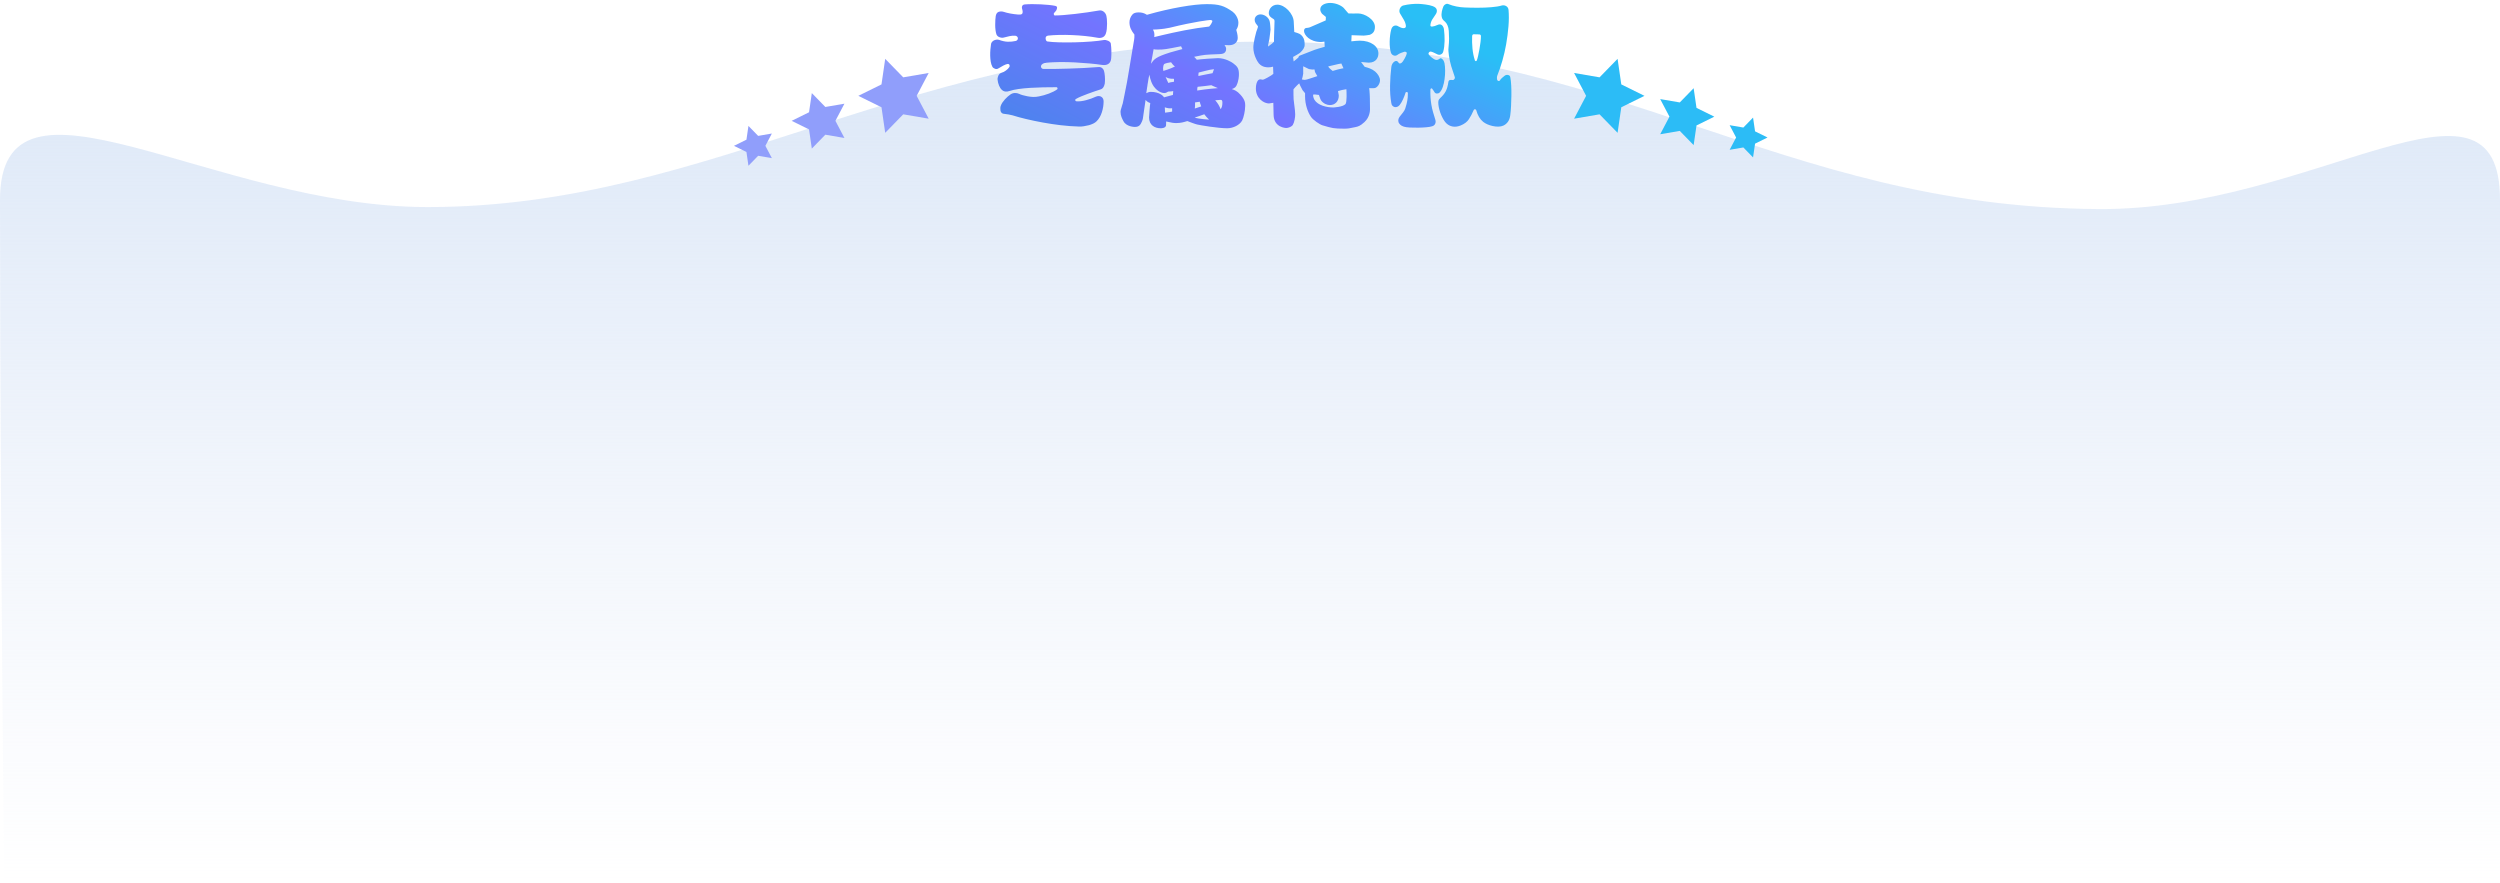 <?xml version="1.0" encoding="UTF-8"?>
<svg width="300px" height="106px" viewBox="0 0 300 106" version="1.1" xmlns="http://www.w3.org/2000/svg" xmlns:xlink="http://www.w3.org/1999/xlink">
    <!-- Generator: Sketch 49 (51002) - http://www.bohemiancoding.com/sketch -->
    <title>专属特权@2x</title>
    <desc>Created with Sketch.</desc>
    <defs>
        <linearGradient x1="50%" y1="0%" x2="50%" y2="100%" id="linearGradient-1">
            <stop stop-color="#DBE7F7" offset="0%"></stop>
            <stop stop-color="#E6ECF9" stop-opacity="0" offset="100%"></stop>
        </linearGradient>
        <linearGradient x1="100%" y1="50%" x2="-4.62%" y2="100%" id="linearGradient-2">
            <stop stop-color="#29BFF6" offset="0%"></stop>
            <stop stop-color="#7374FF" offset="50.378%"></stop>
            <stop stop-color="#4387EA" offset="100%"></stop>
        </linearGradient>
    </defs>
    <g id="新人有礼-V3.0-完全新人" stroke="none" stroke-width="1" fill="none" fill-rule="evenodd">
        <g id="新人有礼弹窗-02" transform="translate(-40, -446)">
            <g id="专属特权" transform="translate(40, 444)">
                <g id="Group-20" transform="translate(0, 7)">
                    <path d="M300,101 C300,80.207 300,52.873 300,19 C300,1.027 277.609,20.25 251.885,20.09 C213,19.848 193.796,0 151.5,0 C109.336,0 86,19.848 51.312,19.848 C25.459,19.848 0,0.925 0,19 C0,40.758 0.167,68.091 0.5,101 L300,101 Z" id="Oval-4" fill="url(#linearGradient-1)"></path>
                    <polygon id="Star" fill="#909EFB" transform="translate(107.667, 6.5) rotate(-18) translate(-107.667, -6.5) " points="107.667 8.833 104.924 10.275 105.448 7.221 103.228 5.058 106.295 4.612 107.667 1.833 109.038 4.612 112.105 5.058 109.886 7.221 110.41 10.275"></polygon>
                    <polygon id="Star" fill="#2CBCF6" transform="translate(192.667, 6.5) scale(-1, 1) rotate(-18) translate(-192.667, -6.5) " points="192.667 8.833 189.924 10.275 190.448 7.221 188.228 5.058 191.295 4.612 192.667 1.833 194.038 4.612 197.105 5.058 194.886 7.221 195.41 10.275"></polygon>
                    <polygon id="Star" fill="#2CBCF6" transform="translate(202.128, 9) scale(-1, 1) rotate(-18) translate(-202.128, -9) " points="202.128 10.795 200.018 11.904 200.421 9.555 198.714 7.891 201.073 7.548 202.128 5.41 203.183 7.548 205.542 7.891 203.835 9.555 204.238 11.904"></polygon>
                    <polygon id="Star" fill="#2CBCF6" transform="translate(209.59, 11.5) scale(-1, 1) rotate(-18) translate(-209.59, -11.5) " points="209.59 12.756 208.113 13.533 208.395 11.888 207.2 10.723 208.851 10.484 209.59 8.987 210.328 10.484 211.98 10.723 210.785 11.888 211.067 13.533"></polygon>
                    <polygon id="Star" fill="#909EFB" transform="translate(98.397, 9.182) rotate(-18) translate(-98.397, -9.182) " points="98.397 11.266 96.339 12.348 96.732 10.057 95.068 8.435 97.368 8.101 98.397 6.016 99.425 8.101 101.725 8.435 100.061 10.057 100.454 12.348"></polygon>
                    <polygon id="Star" fill="#909EFB" transform="translate(90.59, 12.5) rotate(-18) translate(-90.59, -12.5) " points="90.59 13.756 89.113 14.533 89.395 12.888 88.2 11.723 89.851 11.484 90.59 9.987 91.328 11.484 92.98 11.723 91.785 12.888 92.067 14.533"></polygon>
                </g>
                <path d="M133.344,8.992 C133.323,9.301 133.211,9.525 133.008,9.664 C132.827,9.792 132.576,9.835 132.256,9.792 C131.84,9.728 131.344,9.669 130.768,9.616 C130.192,9.563 129.597,9.52 128.984,9.488 C128.371,9.456 127.763,9.443 127.16,9.448 C126.557,9.453 126.021,9.483 125.552,9.536 C125.371,9.557 125.227,9.6 125.12,9.664 C125.013,9.728 124.949,9.803 124.928,9.888 C124.896,9.973 124.909,10.059 124.968,10.144 C125.027,10.229 125.12,10.272 125.248,10.272 C125.6,10.283 126.04,10.283 126.568,10.272 C127.096,10.261 127.659,10.248 128.256,10.232 C128.853,10.216 129.459,10.192 130.072,10.16 C130.685,10.128 131.253,10.091 131.776,10.048 C131.957,10.027 132.109,10.061 132.232,10.152 C132.355,10.243 132.437,10.363 132.48,10.512 C132.523,10.64 132.557,10.851 132.584,11.144 C132.611,11.437 132.608,11.723 132.576,12 C132.555,12.139 132.507,12.28 132.432,12.424 C132.357,12.568 132.245,12.667 132.096,12.72 C131.861,12.795 131.611,12.877 131.344,12.968 C131.077,13.059 130.808,13.155 130.536,13.256 C130.264,13.357 130.005,13.459 129.76,13.56 C129.515,13.661 129.301,13.765 129.12,13.872 C129.035,13.915 129.005,13.973 129.032,14.048 C129.059,14.123 129.115,14.16 129.2,14.16 C129.52,14.181 129.893,14.136 130.32,14.024 C130.747,13.912 131.141,13.771 131.504,13.6 C131.771,13.483 132.005,13.499 132.208,13.648 C132.357,13.765 132.432,13.941 132.432,14.176 C132.432,14.603 132.363,15.035 132.224,15.472 C132.085,15.909 131.877,16.267 131.6,16.544 C131.483,16.661 131.344,16.757 131.184,16.832 C131.024,16.907 130.853,16.971 130.672,17.024 C130.459,17.077 130.248,17.12 130.04,17.152 C129.832,17.184 129.637,17.195 129.456,17.184 C128.731,17.163 128.005,17.109 127.28,17.024 C126.555,16.939 125.845,16.832 125.152,16.704 C124.448,16.576 123.781,16.437 123.152,16.288 C122.523,16.139 121.973,15.989 121.504,15.84 C121.408,15.808 121.251,15.773 121.032,15.736 C120.813,15.699 120.603,15.669 120.4,15.648 C120.304,15.627 120.227,15.581 120.168,15.512 C120.109,15.443 120.072,15.36 120.056,15.264 C120.04,15.168 120.035,15.067 120.04,14.96 C120.045,14.853 120.064,14.763 120.096,14.688 C120.139,14.56 120.205,14.429 120.296,14.296 C120.387,14.163 120.488,14.035 120.6,13.912 C120.712,13.789 120.827,13.677 120.944,13.576 C121.061,13.475 121.168,13.392 121.264,13.328 C121.424,13.221 121.597,13.165 121.784,13.16 C121.971,13.155 122.144,13.189 122.304,13.264 C122.4,13.317 122.533,13.368 122.704,13.416 C122.875,13.464 123.067,13.509 123.28,13.552 C123.493,13.595 123.717,13.621 123.952,13.632 C124.187,13.643 124.427,13.621 124.672,13.568 C125.067,13.493 125.469,13.379 125.88,13.224 C126.291,13.069 126.619,12.901 126.864,12.72 C126.907,12.688 126.917,12.637 126.896,12.568 C126.875,12.499 126.837,12.464 126.784,12.464 C126.261,12.464 125.728,12.469 125.184,12.48 C124.64,12.491 124.117,12.512 123.616,12.544 C123.115,12.576 122.653,12.621 122.232,12.68 C121.811,12.739 121.456,12.816 121.168,12.912 C120.773,13.051 120.459,13.008 120.224,12.784 C120.085,12.656 119.971,12.48 119.88,12.256 C119.789,12.032 119.733,11.808 119.712,11.584 C119.691,11.435 119.72,11.267 119.8,11.08 C119.88,10.893 120.021,10.773 120.224,10.72 C120.373,10.677 120.539,10.589 120.72,10.456 C120.901,10.323 121.035,10.187 121.12,10.048 C121.173,9.973 121.179,9.888 121.136,9.792 C121.093,9.696 121.008,9.659 120.88,9.68 C120.763,9.701 120.6,9.765 120.392,9.872 C120.184,9.979 119.989,10.091 119.808,10.208 C119.68,10.293 119.541,10.307 119.392,10.248 C119.243,10.189 119.141,10.112 119.088,10.016 C118.992,9.835 118.925,9.629 118.888,9.4 C118.851,9.171 118.829,8.931 118.824,8.68 C118.819,8.429 118.827,8.181 118.848,7.936 C118.869,7.691 118.896,7.467 118.928,7.264 C118.96,7.115 119.056,6.987 119.216,6.88 C119.323,6.816 119.437,6.776 119.56,6.76 C119.683,6.744 119.792,6.752 119.888,6.784 C120.261,6.923 120.608,6.997 120.928,7.008 C121.248,7.019 121.573,6.987 121.904,6.912 C121.979,6.891 122.04,6.848 122.088,6.784 C122.136,6.72 122.155,6.645 122.144,6.56 C122.133,6.496 122.101,6.437 122.048,6.384 C121.995,6.331 121.925,6.299 121.84,6.288 C121.627,6.267 121.397,6.283 121.152,6.336 C120.907,6.389 120.688,6.443 120.496,6.496 C120.336,6.549 120.157,6.541 119.96,6.472 C119.763,6.403 119.632,6.283 119.568,6.112 C119.525,5.984 119.491,5.821 119.464,5.624 C119.437,5.427 119.424,5.221 119.424,5.008 C119.424,4.795 119.429,4.592 119.44,4.4 C119.451,4.208 119.467,4.048 119.488,3.92 C119.541,3.643 119.664,3.475 119.856,3.416 C120.048,3.357 120.245,3.36 120.448,3.424 C120.939,3.584 121.509,3.691 122.16,3.744 C122.395,3.765 122.549,3.744 122.624,3.68 C122.699,3.616 122.731,3.525 122.72,3.408 C122.72,3.355 122.712,3.293 122.696,3.224 C122.68,3.155 122.661,3.083 122.64,3.008 C122.608,2.891 122.621,2.784 122.68,2.688 C122.739,2.592 122.848,2.539 123.008,2.528 C123.253,2.507 123.541,2.496 123.872,2.496 C124.203,2.496 124.539,2.504 124.88,2.52 C125.221,2.536 125.549,2.56 125.864,2.592 C126.179,2.624 126.432,2.661 126.624,2.704 C126.773,2.736 126.848,2.805 126.848,2.912 C126.848,3.019 126.816,3.131 126.752,3.248 C126.72,3.301 126.677,3.355 126.624,3.408 C126.571,3.461 126.523,3.515 126.48,3.568 C126.448,3.611 126.443,3.669 126.464,3.744 C126.485,3.819 126.523,3.856 126.576,3.856 C126.843,3.856 127.192,3.84 127.624,3.808 C128.056,3.776 128.517,3.731 129.008,3.672 C129.499,3.613 129.995,3.549 130.496,3.48 C130.997,3.411 131.451,3.339 131.856,3.264 C132.069,3.221 132.261,3.264 132.432,3.392 C132.603,3.52 132.715,3.691 132.768,3.904 C132.789,3.979 132.808,4.101 132.824,4.272 C132.84,4.443 132.848,4.632 132.848,4.84 C132.848,5.048 132.837,5.261 132.816,5.48 C132.795,5.699 132.752,5.893 132.688,6.064 C132.603,6.277 132.469,6.419 132.288,6.488 C132.107,6.557 131.909,6.571 131.696,6.528 C131.227,6.443 130.728,6.373 130.2,6.32 C129.672,6.267 129.147,6.229 128.624,6.208 C128.101,6.187 127.595,6.181 127.104,6.192 C126.613,6.203 126.171,6.229 125.776,6.272 C125.573,6.304 125.472,6.411 125.472,6.592 C125.472,6.677 125.491,6.76 125.528,6.84 C125.565,6.92 125.616,6.965 125.68,6.976 C126.032,7.029 126.507,7.064 127.104,7.08 C127.701,7.096 128.328,7.096 128.984,7.08 C129.64,7.064 130.283,7.032 130.912,6.984 C131.541,6.936 132.064,6.875 132.48,6.8 C132.544,6.789 132.619,6.792 132.704,6.808 C132.789,6.824 132.875,6.851 132.96,6.888 C133.045,6.925 133.12,6.973 133.184,7.032 C133.248,7.091 133.285,7.152 133.296,7.216 C133.339,7.536 133.363,7.843 133.368,8.136 C133.373,8.429 133.365,8.715 133.344,8.992 Z M137.632,3.776 C140.496,2.96 143.248,2.496 144.8,2.496 C146.304,2.496 146.896,2.688 147.92,3.408 C148.224,3.632 148.608,4.176 148.608,4.736 C148.608,5.152 148.464,5.392 148.352,5.584 C148.528,6.176 148.528,6.464 148.528,6.544 C148.528,7.056 148.144,7.328 147.792,7.392 C147.552,7.44 147.408,7.424 146.944,7.408 C147.072,7.584 147.136,7.712 147.136,7.872 C147.136,8.464 146.608,8.48 146.32,8.496 C144.576,8.56 144.544,8.56 143.296,8.816 C143.504,9.04 143.536,9.056 143.616,9.168 C144.048,9.104 145.76,8.976 146.16,8.976 C147.024,8.976 147.808,9.456 147.968,9.584 C148.432,9.936 148.672,10.16 148.672,10.896 C148.672,11.136 148.656,11.696 148.368,12.288 C148.24,12.544 147.968,12.64 147.808,12.688 C148.144,12.8 148.448,12.912 148.848,13.36 C149.424,13.984 149.424,14.384 149.424,14.688 C149.424,15.312 149.232,16.128 149.056,16.464 C148.752,17.008 147.984,17.392 147.264,17.392 C146.144,17.392 144.016,17.024 143.68,16.944 C143.44,16.896 142.768,16.64 142.48,16.528 C142.064,16.656 141.68,16.768 141.152,16.768 C140.816,16.768 140.656,16.736 139.936,16.576 C139.936,16.656 139.936,17.008 139.92,17.072 C139.856,17.392 139.344,17.392 139.28,17.392 C138.576,17.392 137.888,17.024 137.888,16.096 C137.888,16.032 137.984,14.592 138.032,14.368 C137.76,14.272 137.6,14.16 137.472,13.984 C137.44,14.272 137.408,14.384 137.264,15.392 C137.152,16.208 137.152,16.304 137.04,16.56 C136.864,16.944 136.736,17.232 136.176,17.232 C136.128,17.232 135.168,17.216 134.816,16.544 C134.656,16.24 134.464,15.888 134.464,15.44 C134.464,15.28 134.48,15.184 134.736,14.384 C134.752,14.352 134.896,13.568 134.928,13.44 C135.232,11.936 135.264,11.76 135.472,10.496 C135.632,9.456 135.936,7.792 136.096,6.752 C136.128,6.592 136.128,6.464 136.128,6.144 C135.776,5.696 135.536,5.28 135.536,4.672 C135.536,4.336 135.664,4 135.888,3.744 C136.032,3.584 136.24,3.488 136.64,3.488 C137.008,3.488 137.312,3.568 137.632,3.776 Z M145.824,14.032 C146.144,14.4 146.288,14.64 146.48,15.104 C146.592,14.928 146.688,14.752 146.688,14.304 C146.688,14.032 146.608,13.984 146.464,13.984 C146.4,13.984 145.936,14.032 145.824,14.032 Z M138.512,6.448 C139.568,6.192 141.6,5.696 143.664,5.376 C143.904,5.344 144.896,5.216 145.104,5.184 C145.36,4.912 145.488,4.576 145.488,4.544 C145.488,4.432 145.328,4.4 145.216,4.4 C145.104,4.4 143.424,4.576 140.368,5.328 C140.048,5.408 139.376,5.488 139.344,5.488 C139.184,5.52 138.48,5.552 138.352,5.552 C138.512,5.792 138.56,6.064 138.512,6.448 Z M139.808,15.52 C140.384,15.44 140.448,15.44 140.656,15.392 L140.656,14.992 C140.32,15.024 140.128,14.992 139.776,14.88 C139.776,15.008 139.792,15.344 139.808,15.52 Z M143.664,12.864 C143.872,12.816 145.088,12.656 146.144,12.576 C146,12.512 145.952,12.496 145.632,12.352 C145.568,12.336 145.44,12.256 145.36,12.224 C145.264,12.24 144.032,12.4 143.712,12.416 C143.68,12.576 143.664,12.624 143.664,12.864 Z M143.808,11.12 C144.064,11.072 145.248,10.816 145.504,10.784 C145.6,10.528 145.6,10.496 145.68,10.304 C145.264,10.352 145.104,10.384 144.672,10.496 C144.384,10.56 144,10.672 143.84,10.704 C143.808,10.864 143.808,10.912 143.808,11.12 Z M137.552,13.184 C137.68,13.12 137.856,13.024 138.096,13.024 C139.136,13.024 139.6,13.52 139.68,13.68 C139.84,13.632 140.592,13.44 140.752,13.392 C140.768,13.2 140.768,13.136 140.784,12.928 C140.64,12.96 140.576,12.976 140.176,12.992 C140.048,13.072 139.904,13.168 139.728,13.168 C139.152,13.168 138.464,12.624 138.16,11.824 C138.048,11.536 137.984,11.28 137.92,10.96 C137.824,11.296 137.6,12.864 137.552,13.184 Z M138.112,9.648 C138.496,9.104 138.672,8.848 140.384,8.304 C140.624,8.224 141.68,7.952 141.888,7.888 C141.856,7.84 141.744,7.6 141.728,7.552 C139.872,7.92 139.68,7.952 138.96,7.952 C138.672,7.952 138.608,7.936 138.432,7.904 C138.368,8.4 138.192,9.168 138.112,9.648 Z M140.528,9.472 C140.336,9.488 139.76,9.6 139.68,9.712 C139.584,9.824 139.568,10.208 139.568,10.24 C139.568,10.336 139.584,10.384 139.6,10.512 C139.664,10.496 140.448,10.256 140.992,9.984 C140.784,9.824 140.608,9.6 140.528,9.472 Z M140.88,11.808 L140.88,11.456 C140.32,11.472 140.08,11.36 139.872,11.232 C139.936,11.36 140.112,11.776 140.192,11.952 C140.4,11.888 140.448,11.872 140.88,11.808 Z M143.376,15.024 C143.584,14.96 143.92,14.832 144.144,14.768 C144.064,14.576 143.968,14.24 143.968,14.208 C143.616,14.256 143.568,14.272 143.408,14.288 C143.408,14.656 143.408,14.816 143.376,15.024 Z M144.512,15.712 C144.288,15.808 143.584,16.032 143.36,16.112 C143.808,16.272 145.008,16.352 145.088,16.352 C144.816,16.096 144.736,16 144.512,15.712 Z M152.88,7.008 L152.88,6.544 L152.944,4.512 C152.944,4.416 152.896,4.336 152.848,4.304 C152.496,4.08 152.256,3.936 152.256,3.552 C152.256,3.088 152.64,2.56 153.28,2.56 C154.176,2.56 155.2,3.632 155.248,4.592 C155.296,5.6 155.296,5.696 155.312,5.84 C155.888,6.016 156.064,6.064 156.304,6.384 C156.512,6.672 156.56,6.944 156.56,7.424 C156.56,7.648 156.384,8 156,8.336 C155.856,8.448 155.792,8.48 155.168,8.832 L155.232,9.328 L155.232,9.376 C155.328,9.312 155.728,8.976 155.808,8.896 C155.824,8.832 155.872,8.704 155.936,8.688 L157.744,7.984 C157.856,7.936 158.592,7.712 158.96,7.616 C158.96,7.456 158.96,7.344 158.928,6.992 C158.784,7.008 158.672,7.04 158.528,7.04 C157.168,7.04 156.48,6.192 156.48,5.696 C156.48,5.488 156.624,5.376 156.72,5.36 C157.152,5.328 157.184,5.28 157.728,5.04 L158.944,4.512 L159.088,4.448 C159.104,4.256 159.104,4.208 159.104,4.032 C159.04,3.952 158.688,3.712 158.64,3.648 C158.48,3.424 158.432,3.264 158.432,3.12 C158.432,2.592 159.056,2.352 159.616,2.352 C160.416,2.352 161.072,2.752 161.264,2.976 C161.696,3.488 161.744,3.536 161.824,3.616 C162,3.632 162.832,3.616 162.992,3.616 C163.744,3.616 164.992,4.32 164.992,5.232 C164.992,5.888 164.624,6.064 164.384,6.176 C164.336,6.208 163.664,6.272 163.648,6.272 C163.632,6.272 162.416,6.224 162.192,6.224 C162.192,6.336 162.16,6.864 162.16,6.96 C162.528,6.912 163.024,6.88 163.184,6.88 C164.496,6.88 165.424,7.552 165.408,8.432 C165.408,8.832 165.184,9.52 164.24,9.52 C164.112,9.52 163.392,9.456 163.328,9.44 C163.392,9.536 163.712,9.936 163.76,10.016 C164.224,10.144 164.608,10.256 165.008,10.576 C165.328,10.848 165.6,11.264 165.6,11.632 C165.6,12.08 165.248,12.544 164.928,12.576 C164.768,12.592 164.688,12.592 164.304,12.576 C164.304,12.656 164.336,12.816 164.336,12.88 C164.352,13.28 164.384,13.328 164.384,13.776 L164.4,15.104 C164.4,15.216 164.4,16.048 163.728,16.656 C163.216,17.12 162.992,17.184 162.592,17.264 C161.904,17.408 161.776,17.44 161.312,17.44 C160.048,17.44 159.84,17.376 158.704,17.04 C158.368,16.944 157.568,16.4 157.312,16.016 C156.944,15.472 156.608,14.576 156.608,13.568 L156.608,13.184 C156.592,13.168 156.32,12.848 156.304,12.816 C156.016,12.272 155.984,12.192 155.904,12 C155.856,12.032 155.44,12.432 155.216,12.72 C155.216,12.912 155.216,13.792 155.232,13.904 L155.392,15.232 C155.408,15.328 155.424,15.552 155.424,15.728 C155.424,16.096 155.328,16.672 155.136,16.992 C154.992,17.216 154.592,17.36 154.336,17.36 C154.304,17.36 152.864,17.312 152.832,15.792 L152.8,14.416 L152.8,14.336 C152.352,14.416 152.304,14.416 152.272,14.416 C151.712,14.416 150.704,13.856 150.704,12.608 C150.704,12.464 150.736,11.52 151.248,11.52 C151.296,11.52 151.552,11.568 151.552,11.568 C151.664,11.568 152.608,11.056 152.8,10.864 C152.8,10.736 152.768,10.128 152.768,10 C152.528,10.064 152.384,10.08 152.192,10.08 C152.016,10.08 151.488,10.08 151.072,9.616 C150.944,9.472 150.4,8.656 150.4,7.696 C150.4,7.072 150.736,5.888 150.752,5.824 C150.784,5.728 150.96,5.28 150.96,5.184 C150.96,5.12 150.72,4.864 150.688,4.8 C150.608,4.672 150.56,4.528 150.56,4.384 C150.56,3.984 150.896,3.728 151.264,3.728 C151.664,3.728 152.08,3.984 152.272,4.336 C152.352,4.48 152.4,4.64 152.432,5.088 L152.464,5.552 C152.464,5.584 152.448,5.632 152.416,5.968 C152.336,6.64 152.336,6.72 152.176,7.392 L152.176,7.584 C152.576,7.312 152.736,7.152 152.88,7.008 Z M156.224,11.536 C156.4,11.568 156.464,11.584 156.528,11.584 C156.688,11.584 157.024,11.488 157.2,11.424 C157.568,11.312 157.84,11.216 158.08,11.136 C158.048,11.056 157.84,10.736 157.808,10.656 C157.792,10.576 157.76,10.496 157.744,10.336 C157.568,10.352 157.36,10.352 157.072,10.288 C157.04,10.272 156.464,9.984 156.384,9.952 L156.384,10.848 C156.336,11.216 156.272,11.36 156.224,11.536 Z M161.568,12.704 C161.504,12.72 161.072,12.8 161.04,12.8 C160.656,12.896 160.624,12.912 160.56,12.928 C160.592,13.136 160.656,13.376 160.656,13.456 C160.656,14.144 160.224,14.608 159.584,14.608 C159.248,14.608 158.8,14.432 158.528,14.048 C158.464,13.952 158.448,13.904 158.272,13.392 C157.792,13.328 157.728,13.328 157.584,13.344 C157.552,13.424 157.584,13.712 157.728,13.968 C158.144,14.656 159.216,14.896 160,14.896 C160.016,14.896 161.12,14.848 161.456,14.496 C161.648,14.272 161.584,12.96 161.568,12.704 Z M160.96,9.616 L160.896,9.632 L160.624,9.68 L159.52,9.936 L159.376,9.984 C159.584,10.256 159.68,10.32 159.92,10.512 C160.064,10.464 160.112,10.448 160.544,10.336 C161.056,10.208 161.12,10.208 161.216,10.192 C161.168,10.096 160.992,9.68 160.96,9.616 Z M181.232,15.824 C181.189,16.155 181.093,16.421 180.944,16.624 C180.795,16.827 180.613,16.976 180.4,17.072 C180.069,17.221 179.637,17.237 179.104,17.12 C178.645,17.013 178.272,16.848 177.984,16.624 C177.6,16.315 177.323,15.851 177.152,15.232 C177.131,15.157 177.08,15.117 177,15.112 C176.92,15.107 176.869,15.136 176.848,15.2 C176.677,15.605 176.485,15.971 176.272,16.296 C176.059,16.621 175.728,16.875 175.28,17.056 C174.939,17.195 174.621,17.237 174.328,17.184 C174.035,17.131 173.787,17.008 173.584,16.816 C173.467,16.709 173.355,16.568 173.248,16.392 C173.141,16.216 173.043,16.024 172.952,15.816 C172.861,15.608 172.787,15.395 172.728,15.176 C172.669,14.957 172.629,14.752 172.608,14.56 C172.587,14.389 172.587,14.243 172.608,14.12 C172.629,13.997 172.704,13.877 172.832,13.76 C173.12,13.504 173.339,13.235 173.488,12.952 C173.637,12.669 173.744,12.293 173.808,11.824 C173.829,11.707 173.885,11.635 173.976,11.608 C174.067,11.581 174.165,11.579 174.272,11.6 C174.368,11.621 174.451,11.587 174.52,11.496 C174.589,11.405 174.603,11.307 174.56,11.2 C174.411,10.784 174.275,10.371 174.152,9.96 C174.029,9.549 173.936,9.12 173.872,8.672 C173.851,8.501 173.832,8.336 173.816,8.176 C173.8,8.016 173.803,7.856 173.824,7.696 C173.867,7.301 173.888,6.949 173.888,6.64 C173.888,6.331 173.877,6.021 173.856,5.712 C173.835,5.456 173.784,5.235 173.704,5.048 C173.624,4.861 173.525,4.715 173.408,4.608 C173.291,4.512 173.2,4.421 173.136,4.336 C173.072,4.251 173.029,4.149 173.008,4.032 C172.965,3.819 172.971,3.595 173.024,3.36 C173.077,3.125 173.141,2.923 173.216,2.752 C173.269,2.645 173.355,2.563 173.472,2.504 C173.589,2.445 173.707,2.443 173.824,2.496 C174.101,2.613 174.413,2.707 174.76,2.776 C175.107,2.845 175.435,2.885 175.744,2.896 C175.968,2.907 176.216,2.915 176.488,2.92 C176.76,2.925 177.04,2.928 177.328,2.928 C177.616,2.928 177.901,2.923 178.184,2.912 C178.467,2.901 178.725,2.885 178.96,2.864 C179.205,2.843 179.435,2.816 179.648,2.784 C179.861,2.752 180.032,2.715 180.16,2.672 C180.373,2.608 180.565,2.627 180.736,2.728 C180.907,2.829 181.003,2.981 181.024,3.184 C181.077,3.792 181.075,4.451 181.016,5.16 C180.957,5.869 180.864,6.592 180.736,7.328 C180.619,7.989 180.467,8.645 180.28,9.296 C180.093,9.947 179.888,10.549 179.664,11.104 C179.643,11.157 179.632,11.251 179.632,11.384 C179.632,11.517 179.659,11.611 179.712,11.664 C179.755,11.707 179.803,11.725 179.856,11.72 C179.909,11.715 179.947,11.701 179.968,11.68 C180.032,11.563 180.125,11.451 180.248,11.344 C180.371,11.237 180.475,11.152 180.56,11.088 C180.688,10.992 180.827,10.963 180.976,11 C181.125,11.037 181.211,11.12 181.232,11.248 C181.285,11.515 181.323,11.84 181.344,12.224 C181.365,12.608 181.373,13.011 181.368,13.432 C181.363,13.853 181.349,14.275 181.328,14.696 C181.307,15.117 181.275,15.493 181.232,15.824 Z M177.712,6.336 C177.712,6.261 177.691,6.208 177.648,6.176 C177.605,6.144 177.557,6.128 177.504,6.128 C177.44,6.128 177.341,6.125 177.208,6.12 C177.075,6.115 176.949,6.112 176.832,6.112 C176.779,6.112 176.736,6.136 176.704,6.184 C176.672,6.232 176.656,6.283 176.656,6.336 C176.635,6.816 176.648,7.309 176.696,7.816 C176.744,8.323 176.843,8.805 176.992,9.264 C177.013,9.307 177.051,9.331 177.104,9.336 C177.157,9.341 177.195,9.312 177.216,9.248 C177.269,9.12 177.323,8.933 177.376,8.688 C177.429,8.443 177.483,8.176 177.536,7.888 C177.589,7.6 177.632,7.317 177.664,7.04 C177.696,6.763 177.712,6.528 177.712,6.336 Z M173.344,11.52 C173.301,11.84 173.232,12.144 173.136,12.432 C173.04,12.72 172.912,12.944 172.752,13.104 C172.667,13.189 172.557,13.229 172.424,13.224 C172.291,13.219 172.192,13.157 172.128,13.04 C172.096,12.987 172.053,12.92 172,12.84 C171.947,12.76 171.899,12.693 171.856,12.64 C171.824,12.597 171.781,12.589 171.728,12.616 C171.675,12.643 171.648,12.683 171.648,12.736 C171.637,13.088 171.643,13.413 171.664,13.712 C171.685,14.011 171.72,14.301 171.768,14.584 C171.816,14.867 171.88,15.152 171.96,15.44 C172.04,15.728 172.133,16.037 172.24,16.368 C172.293,16.539 172.288,16.699 172.224,16.848 C172.16,16.997 172.037,17.099 171.856,17.152 C171.696,17.205 171.464,17.245 171.16,17.272 C170.856,17.299 170.531,17.315 170.184,17.32 C169.837,17.325 169.507,17.32 169.192,17.304 C168.877,17.288 168.635,17.253 168.464,17.2 C168.283,17.147 168.133,17.064 168.016,16.952 C167.899,16.84 167.829,16.72 167.808,16.592 C167.755,16.368 167.84,16.128 168.064,15.872 C168.16,15.755 168.264,15.624 168.376,15.48 C168.488,15.336 168.571,15.189 168.624,15.04 C168.688,14.848 168.739,14.677 168.776,14.528 C168.813,14.379 168.845,14.235 168.872,14.096 C168.899,13.957 168.917,13.813 168.928,13.664 C168.939,13.515 168.944,13.339 168.944,13.136 C168.944,13.093 168.904,13.064 168.824,13.048 C168.744,13.032 168.693,13.051 168.672,13.104 C168.597,13.349 168.499,13.611 168.376,13.888 C168.253,14.165 168.117,14.4 167.968,14.592 C167.883,14.699 167.784,14.773 167.672,14.816 C167.56,14.859 167.456,14.869 167.36,14.848 C167.275,14.827 167.192,14.781 167.112,14.712 C167.032,14.643 166.981,14.533 166.96,14.384 C166.843,13.733 166.792,13.019 166.808,12.24 C166.824,11.461 166.875,10.725 166.96,10.032 C166.981,9.872 167.027,9.739 167.096,9.632 C167.165,9.525 167.248,9.44 167.344,9.376 C167.547,9.259 167.712,9.312 167.84,9.536 C167.872,9.6 167.928,9.627 168.008,9.616 C168.088,9.605 168.155,9.573 168.208,9.52 C168.272,9.467 168.333,9.392 168.392,9.296 C168.451,9.2 168.509,9.101 168.568,9 C168.627,8.899 168.677,8.797 168.72,8.696 C168.763,8.595 168.789,8.517 168.8,8.464 C168.832,8.368 168.816,8.299 168.752,8.256 C168.688,8.213 168.613,8.197 168.528,8.208 C168.432,8.229 168.293,8.277 168.112,8.352 C167.931,8.427 167.787,8.507 167.68,8.592 C167.541,8.699 167.381,8.715 167.2,8.64 C167.061,8.576 166.965,8.469 166.912,8.32 C166.859,8.16 166.819,7.963 166.792,7.728 C166.765,7.493 166.755,7.248 166.76,6.992 C166.765,6.736 166.784,6.48 166.816,6.224 C166.848,5.968 166.891,5.744 166.944,5.552 C167.008,5.307 167.131,5.152 167.312,5.088 C167.483,5.035 167.648,5.061 167.808,5.168 C167.893,5.221 168,5.272 168.128,5.32 C168.256,5.368 168.373,5.387 168.48,5.376 C168.651,5.355 168.725,5.259 168.704,5.088 C168.683,4.864 168.603,4.629 168.464,4.384 C168.325,4.139 168.176,3.888 168.016,3.632 C167.963,3.547 167.933,3.453 167.928,3.352 C167.923,3.251 167.939,3.152 167.976,3.056 C168.013,2.96 168.069,2.875 168.144,2.8 C168.219,2.725 168.304,2.677 168.4,2.656 C168.699,2.581 169.011,2.528 169.336,2.496 C169.661,2.464 169.968,2.453 170.256,2.464 C170.491,2.475 170.768,2.501 171.088,2.544 C171.408,2.587 171.685,2.651 171.92,2.736 C172.219,2.843 172.384,2.997 172.416,3.2 C172.448,3.381 172.395,3.568 172.256,3.76 C172.128,3.931 172,4.123 171.872,4.336 C171.744,4.549 171.669,4.773 171.648,5.008 C171.637,5.093 171.659,5.147 171.712,5.168 C171.765,5.189 171.824,5.195 171.888,5.184 C172.069,5.163 172.261,5.104 172.464,5.008 C172.709,4.891 172.901,4.899 173.04,5.032 C173.179,5.165 173.259,5.344 173.28,5.568 C173.301,5.76 173.32,5.971 173.336,6.2 C173.352,6.429 173.357,6.664 173.352,6.904 C173.347,7.144 173.331,7.376 173.304,7.6 C173.277,7.824 173.237,8.027 173.184,8.208 C173.141,8.357 173.051,8.464 172.912,8.528 C172.784,8.592 172.645,8.592 172.496,8.528 C172.4,8.485 172.285,8.429 172.152,8.36 C172.019,8.291 171.893,8.24 171.776,8.208 C171.648,8.165 171.547,8.195 171.472,8.296 C171.397,8.397 171.403,8.496 171.488,8.592 C171.701,8.837 171.936,9.024 172.192,9.152 C172.267,9.184 172.349,9.197 172.44,9.192 C172.531,9.187 172.629,9.141 172.736,9.056 C172.811,8.992 172.883,8.976 172.952,9.008 C173.021,9.04 173.085,9.091 173.144,9.16 C173.203,9.229 173.248,9.307 173.28,9.392 C173.312,9.477 173.333,9.547 173.344,9.6 C173.387,9.824 173.411,10.109 173.416,10.456 C173.421,10.803 173.397,11.157 173.344,11.52 Z" fill="url(#linearGradient-2)"></path>
            </g>
        </g>
    </g>
</svg>